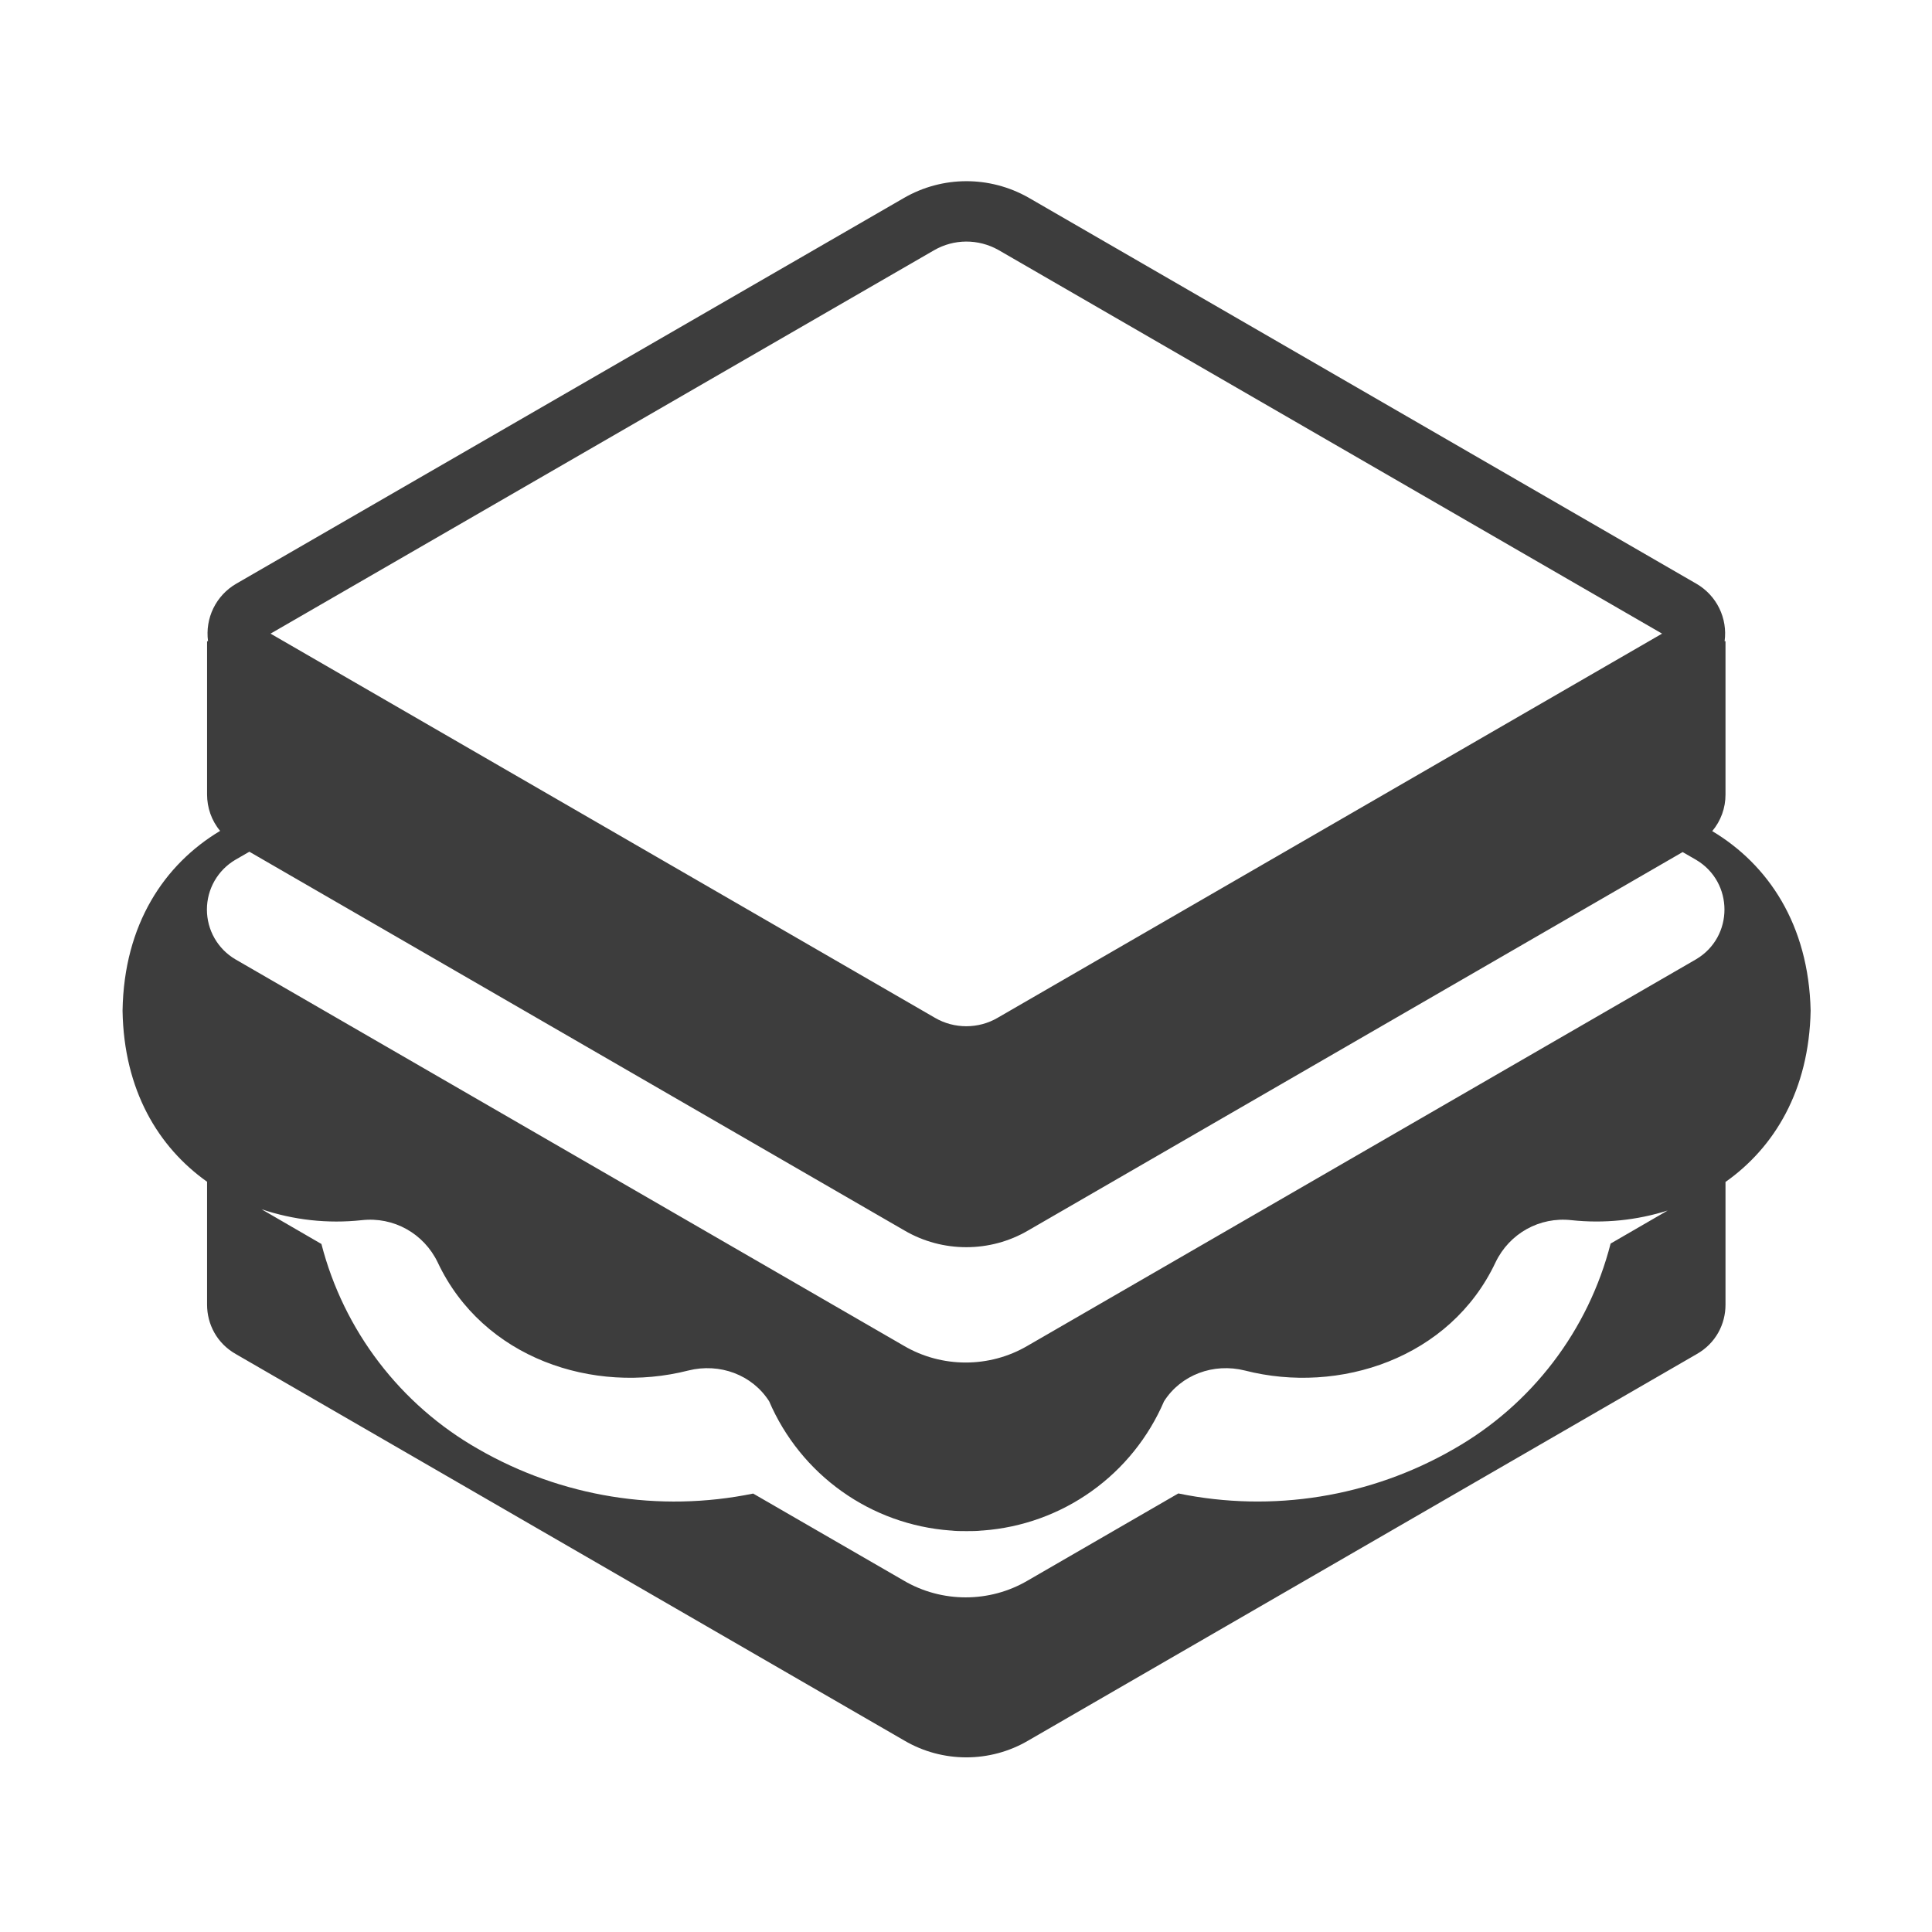 <svg width="60" height="60" viewBox="0 0 60 60" fill="none" xmlns="http://www.w3.org/2000/svg">
<path d="M52.687 18.131L31.931 6.131C30.731 5.456 29.269 5.456 28.069 6.15L7.331 18.131C7.026 18.309 6.781 18.573 6.626 18.89C6.471 19.207 6.414 19.563 6.461 19.913H6.431V24.675C6.431 25.078 6.566 25.481 6.836 25.804C5.109 26.839 3.849 28.699 3.806 31.388C3.846 33.855 4.914 35.625 6.431 36.7V40.519C6.431 41.119 6.731 41.719 7.331 42.056L28.087 54.056C29.269 54.75 30.75 54.75 31.931 54.056L52.687 42.056C53.287 41.719 53.587 41.119 53.587 40.519V36.707C55.106 35.635 56.182 33.861 56.231 31.388C56.171 28.706 54.906 26.846 53.175 25.811C53.442 25.493 53.589 25.091 53.587 24.675V19.913H53.559C53.607 19.563 53.549 19.207 53.394 18.89C53.239 18.573 52.993 18.309 52.687 18.131ZM8.402 19.678L29.008 7.772C29.625 7.416 30.377 7.412 31.003 7.761L51.617 19.678L30.992 31.603L30.982 31.609C30.386 31.958 29.632 31.958 29.036 31.609L8.402 19.678ZM7.744 26.451L28.087 38.213C29.269 38.906 30.75 38.906 31.931 38.213L52.256 26.462L52.669 26.7C53.85 27.394 53.85 29.1 52.669 29.794L31.912 41.794C30.731 42.488 29.25 42.488 28.069 41.794L7.312 29.794C7.042 29.636 6.819 29.41 6.663 29.139C6.507 28.867 6.426 28.56 6.426 28.247C6.426 27.934 6.507 27.627 6.663 27.355C6.819 27.084 7.042 26.858 7.312 26.7L7.744 26.451ZM8.121 37.554C9.121 37.891 10.182 38.007 11.231 37.894C12.225 37.781 13.162 38.306 13.594 39.206C15 42.188 18.431 43.313 21.375 42.563C22.35 42.319 23.362 42.694 23.887 43.519C24.368 44.638 25.147 45.605 26.139 46.312C27.13 47.02 28.297 47.441 29.512 47.531H29.531C29.681 47.55 29.831 47.55 30 47.55H30.037C30.187 47.55 30.337 47.55 30.506 47.531H30.525C31.74 47.441 32.907 47.02 33.899 46.312C34.891 45.605 35.669 44.638 36.15 43.519C36.675 42.694 37.687 42.319 38.662 42.563C41.587 43.313 45.037 42.188 46.444 39.206C46.875 38.306 47.812 37.781 48.806 37.894C49.811 38.001 50.828 37.899 51.791 37.594L50.019 38.62C49.677 39.955 49.07 41.209 48.233 42.305C47.397 43.401 46.348 44.318 45.15 45C42.563 46.492 39.519 46.983 36.594 46.38L31.912 49.088C30.731 49.781 29.25 49.781 28.069 49.088L23.39 46.384C20.47 46.982 17.432 46.489 14.85 45C13.653 44.319 12.606 43.404 11.77 42.31C10.934 41.217 10.326 39.966 9.982 38.633L8.121 37.554Z" fill="#3D3D3D"/>
</svg>
